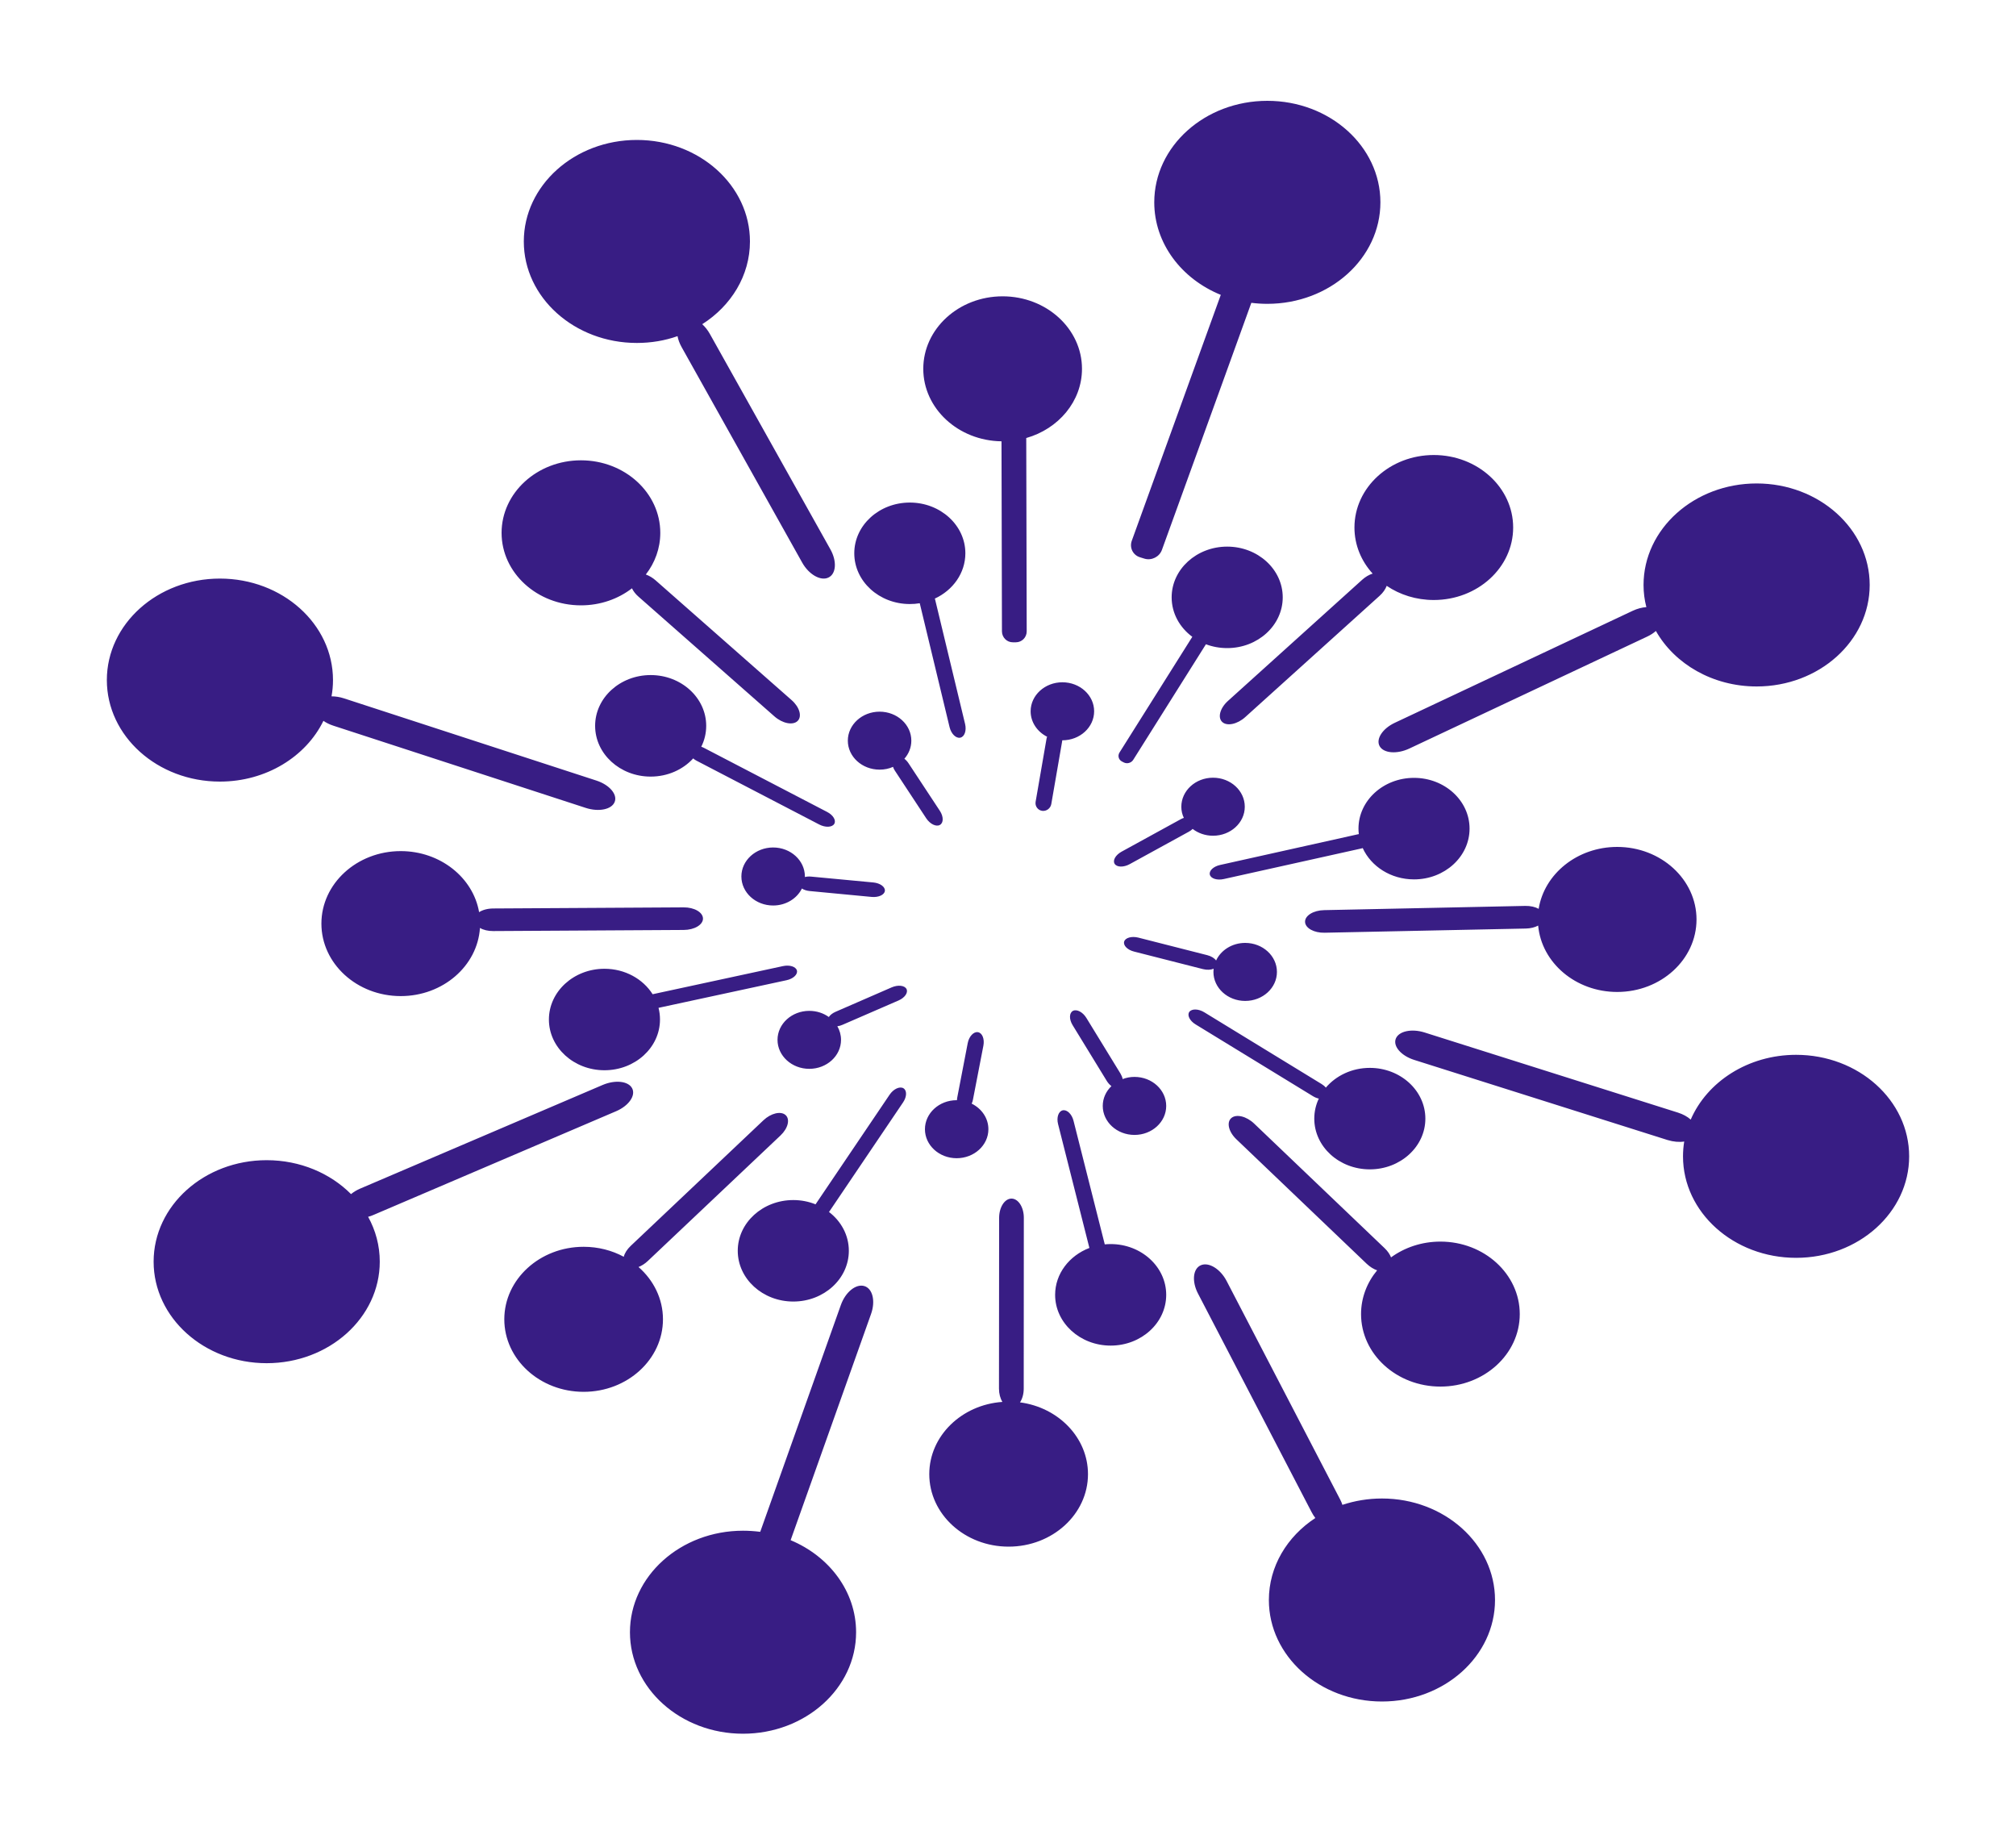 <?xml version="1.0" standalone="no"?><!-- Generator: Gravit.io --><svg xmlns="http://www.w3.org/2000/svg" xmlns:xlink="http://www.w3.org/1999/xlink" style="isolation:isolate" viewBox="0 0 400 364" width="400" height="364"><defs><clipPath id="_clipPath_f6Ckk2N4lI1Vq4ThIViG6bQP4D3Jh2Wd"><rect width="400" height="364"/></clipPath></defs><g clip-path="url(#_clipPath_f6Ckk2N4lI1Vq4ThIViG6bQP4D3Jh2Wd)"><g><path d=" M 156.87 305.52 L 156.87 305.52 L 172.83 260.64 C 173.74 258.08 173.14 255.6 171.49 255.11 L 171.49 255.11 C 169.83 254.62 167.75 256.3 166.84 258.86 L 150.84 303.86 C 149.72 303.72 148.58 303.64 147.42 303.64 C 135.04 303.64 124.99 312.66 124.99 323.78 C 124.99 334.89 135.04 343.91 147.42 343.91 C 159.8 343.91 169.86 334.89 169.86 323.78 C 169.86 315.69 164.54 308.72 156.87 305.52 Z  M 126.69 251.33 L 126.69 251.33 C 127.32 251.08 127.96 250.68 128.53 250.14 L 154.88 225.22 C 156.36 223.81 156.8 222.01 155.86 221.18 L 155.86 221.18 C 154.92 220.35 152.96 220.82 151.48 222.22 L 125.13 247.15 C 124.42 247.82 123.94 248.59 123.76 249.3 C 121.43 248.04 118.71 247.32 115.8 247.32 C 107.11 247.32 100.06 253.77 100.06 261.7 C 100.06 269.64 107.11 276.09 115.8 276.09 C 124.49 276.09 131.54 269.64 131.54 261.7 C 131.54 257.63 129.68 253.95 126.69 251.33 L 126.69 251.33 L 126.69 251.33 L 126.69 251.33 L 126.69 251.33 L 126.69 251.33 L 126.69 251.33 L 126.69 251.33 L 126.69 251.33 L 126.69 251.33 L 126.69 251.33 L 126.69 251.33 L 126.69 251.33 L 126.69 251.33 L 126.69 251.33 L 126.69 251.33 L 126.69 251.33 L 126.69 251.33 L 126.69 251.33 L 126.69 251.33 L 126.69 251.33 L 126.69 251.33 L 126.69 251.33 L 126.69 251.33 L 126.69 251.33 L 126.69 251.33 L 126.69 251.33 L 126.69 251.33 L 126.69 251.33 L 126.69 251.33 L 126.69 251.33 L 126.69 251.33 L 126.69 251.33 L 126.69 251.33 L 126.69 251.33 L 126.69 251.33 L 126.69 251.33 L 126.69 251.33 L 126.69 251.33 L 126.69 251.33 L 126.69 251.33 L 126.69 251.33 L 126.69 251.33 L 126.69 251.33 L 126.69 251.33 L 126.69 251.33 L 126.69 251.33 L 126.69 251.33 Z  M 192.79 218.92 L 192.79 218.92 C 192.91 218.7 192.99 218.43 193.04 218.16 L 195.12 207.41 C 195.37 206.08 194.89 204.88 194.03 204.75 L 194.03 204.75 C 193.18 204.61 192.27 205.58 192.01 206.91 L 189.94 217.66 C 189.9 217.86 189.88 218.06 189.87 218.25 C 189.85 218.24 189.83 218.24 189.81 218.24 C 186.34 218.24 183.52 220.82 183.52 224 C 183.52 227.17 186.34 229.75 189.81 229.75 C 193.29 229.75 196.11 227.17 196.11 224 C 196.11 221.8 194.77 219.9 192.79 218.92 L 192.79 218.92 Z  M 260.98 301.12 C 255.39 304.78 251.76 310.71 251.76 317.39 C 251.76 328.5 261.81 337.52 274.2 337.52 C 286.58 337.52 296.63 328.5 296.63 317.39 L 296.63 317.39 L 296.63 317.39 L 296.63 317.39 L 296.63 317.39 L 296.63 317.39 L 296.63 317.39 L 296.63 317.39 L 296.63 317.39 L 296.63 317.39 L 296.63 317.39 L 296.63 317.39 L 296.63 317.39 L 296.63 317.39 L 296.63 317.39 L 296.63 317.39 L 296.63 317.39 L 296.63 317.39 L 296.63 317.39 L 296.63 317.39 L 296.63 317.39 L 296.63 317.39 L 296.63 317.39 L 296.63 317.39 L 296.63 317.39 L 296.63 317.39 L 296.63 317.39 L 296.63 317.39 L 296.63 317.39 L 296.63 317.39 L 296.63 317.39 L 296.63 317.39 L 296.63 317.39 L 296.63 317.39 L 296.63 317.39 L 296.63 317.39 L 296.63 317.39 L 296.63 317.39 L 296.63 317.39 L 296.63 317.39 L 296.63 317.39 L 296.63 317.39 L 296.63 317.39 L 296.63 317.39 L 296.63 317.39 L 296.63 317.39 L 296.63 317.39 C 296.63 306.27 286.58 297.25 274.2 297.25 C 271.44 297.25 268.8 297.7 266.35 298.51 C 266.24 298.16 266.09 297.81 265.91 297.46 L 243.38 254.11 C 242.13 251.7 239.83 250.3 238.26 250.98 L 238.26 250.98 C 236.69 251.66 236.44 254.17 237.69 256.58 L 260.22 299.92 C 260.45 300.36 260.7 300.76 260.98 301.12 L 260.98 301.12 L 260.98 301.12 Z  M 328.55 125.16 C 332.25 131.7 339.82 136.17 348.54 136.17 C 360.92 136.17 370.97 127.15 370.97 116.04 L 370.97 116.04 L 370.97 116.04 L 370.97 116.04 L 370.97 116.04 L 370.97 116.04 L 370.97 116.04 L 370.97 116.04 L 370.97 116.04 L 370.97 116.04 L 370.97 116.04 L 370.97 116.04 L 370.97 116.04 L 370.97 116.04 L 370.97 116.04 L 370.97 116.04 L 370.97 116.04 L 370.97 116.04 L 370.97 116.04 L 370.97 116.04 L 370.97 116.04 L 370.97 116.04 L 370.97 116.04 L 370.97 116.04 L 370.97 116.04 L 370.97 116.04 L 370.97 116.04 L 370.97 116.04 L 370.97 116.04 L 370.97 116.04 L 370.97 116.04 L 370.97 116.04 L 370.97 116.04 L 370.97 116.04 L 370.97 116.04 L 370.97 116.04 L 370.97 116.04 L 370.97 116.04 L 370.97 116.04 L 370.97 116.04 L 370.97 116.04 L 370.97 116.04 L 370.97 116.04 L 370.97 116.04 L 370.97 116.04 L 370.97 116.04 L 370.97 116.04 C 370.97 104.93 360.92 95.9 348.54 95.9 C 336.16 95.9 326.1 104.93 326.1 116.04 C 326.1 117.55 326.29 119.02 326.66 120.43 C 325.8 120.49 324.86 120.73 323.95 121.16 L 276.76 143.37 C 274.3 144.52 272.95 146.61 273.74 148.02 L 273.74 148.02 C 274.54 149.43 277.18 149.64 279.64 148.48 L 326.84 126.27 C 327.5 125.96 328.08 125.58 328.55 125.16 L 328.55 125.16 L 328.55 125.16 L 328.55 125.16 L 328.55 125.16 Z  M 69.65 236.87 C 65.54 232.74 59.56 230.14 52.91 230.14 C 40.53 230.14 30.48 239.16 30.48 250.27 C 30.48 261.38 40.53 270.41 52.91 270.41 C 65.3 270.41 75.35 261.38 75.35 250.27 L 75.35 250.27 L 75.35 250.27 L 75.35 250.27 L 75.35 250.27 L 75.35 250.27 L 75.35 250.27 L 75.35 250.27 L 75.35 250.27 L 75.35 250.27 L 75.35 250.27 L 75.35 250.27 L 75.35 250.27 L 75.35 250.27 L 75.35 250.27 L 75.35 250.27 L 75.35 250.27 L 75.35 250.27 L 75.35 250.27 L 75.35 250.27 L 75.35 250.27 L 75.35 250.27 L 75.35 250.27 L 75.35 250.27 L 75.35 250.27 L 75.35 250.27 L 75.35 250.27 L 75.35 250.27 L 75.35 250.27 L 75.35 250.27 L 75.35 250.27 L 75.35 250.27 L 75.35 250.27 L 75.35 250.27 L 75.35 250.27 L 75.35 250.27 L 75.35 250.27 L 75.35 250.27 L 75.35 250.27 L 75.35 250.27 L 75.35 250.27 L 75.35 250.27 L 75.35 250.27 L 75.35 250.27 C 75.35 247.07 74.52 244.05 73.04 241.37 C 73.4 241.28 73.77 241.15 74.13 240.99 L 122.24 220.43 C 124.74 219.36 126.17 217.33 125.43 215.89 L 125.43 215.89 C 124.69 214.45 122.07 214.15 119.57 215.22 L 71.46 235.78 C 70.76 236.08 70.15 236.45 69.65 236.87 L 69.65 236.87 L 69.65 236.87 L 69.65 236.87 L 69.65 236.87 L 69.65 236.87 L 69.65 236.87 L 69.65 236.87 L 69.65 236.87 Z  M 198.89 278.09 C 190.78 278.65 184.38 284.86 184.38 292.42 C 184.38 300.36 191.43 306.8 200.12 306.8 C 208.81 306.8 215.87 300.36 215.87 292.42 L 215.87 292.42 L 215.87 292.42 L 215.87 292.42 L 215.87 292.42 L 215.87 292.42 L 215.87 292.42 L 215.87 292.42 L 215.87 292.42 L 215.87 292.42 L 215.87 292.42 L 215.87 292.42 L 215.87 292.42 L 215.87 292.42 L 215.87 292.42 L 215.87 292.42 L 215.87 292.42 L 215.87 292.42 L 215.87 292.42 L 215.87 292.42 L 215.87 292.42 L 215.87 292.42 L 215.87 292.42 L 215.87 292.42 L 215.87 292.42 L 215.87 292.42 L 215.87 292.42 L 215.87 292.42 L 215.87 292.42 L 215.87 292.42 L 215.87 292.42 L 215.87 292.42 L 215.87 292.42 L 215.87 292.42 L 215.87 292.42 L 215.87 292.42 L 215.87 292.42 L 215.87 292.42 L 215.87 292.42 L 215.87 292.42 L 215.87 292.42 L 215.87 292.42 L 215.87 292.42 L 215.87 292.42 L 215.87 292.42 C 215.87 285.18 210 279.18 202.38 278.18 C 202.84 277.49 203.12 276.52 203.12 275.45 L 203.14 241.59 C 203.15 239.48 202.05 237.76 200.69 237.76 L 200.69 237.76 C 199.34 237.76 198.24 239.47 198.24 241.59 L 198.21 275.45 C 198.21 276.47 198.47 277.41 198.89 278.09 L 198.89 278.09 L 198.89 278.09 L 198.89 278.09 L 198.89 278.09 L 198.89 278.09 L 198.89 278.09 L 198.89 278.09 L 198.89 278.09 L 198.89 278.09 Z  M 273.24 251.99 C 271.24 254.4 270.05 257.41 270.05 260.67 C 270.05 268.61 277.11 275.05 285.8 275.05 C 294.48 275.05 301.54 268.61 301.54 260.67 L 301.54 260.67 L 301.54 260.67 L 301.54 260.67 L 301.54 260.67 L 301.54 260.67 L 301.54 260.67 L 301.54 260.67 L 301.54 260.67 L 301.54 260.67 L 301.54 260.67 L 301.54 260.67 L 301.54 260.67 L 301.54 260.67 L 301.54 260.67 L 301.54 260.67 L 301.54 260.67 L 301.54 260.67 L 301.54 260.67 L 301.54 260.67 L 301.54 260.67 L 301.54 260.67 L 301.54 260.67 L 301.54 260.67 L 301.54 260.67 L 301.54 260.67 L 301.54 260.67 L 301.54 260.67 L 301.54 260.67 L 301.54 260.67 L 301.54 260.67 L 301.54 260.67 L 301.54 260.67 L 301.54 260.67 C 301.54 252.73 294.48 246.29 285.8 246.29 C 282.09 246.29 278.69 247.46 276 249.42 C 275.76 248.81 275.33 248.17 274.73 247.6 L 248.85 222.89 C 247.32 221.42 245.28 220.93 244.3 221.79 L 244.3 221.79 C 243.33 222.64 243.77 224.52 245.31 225.99 L 271.18 250.7 C 271.82 251.3 272.54 251.75 273.24 251.99 L 273.24 251.99 L 273.24 251.99 L 273.24 251.99 L 273.24 251.99 L 273.24 251.99 L 273.24 251.99 L 273.24 251.99 L 273.24 251.99 L 273.24 251.99 L 273.24 251.99 Z  M 305.19 183.6 C 305.86 190.97 312.63 196.77 320.87 196.77 C 329.56 196.77 336.61 190.32 336.61 182.39 L 336.61 182.39 L 336.61 182.39 L 336.61 182.39 L 336.61 182.39 L 336.61 182.39 L 336.61 182.39 L 336.61 182.39 L 336.61 182.39 L 336.61 182.39 L 336.61 182.39 L 336.61 182.39 L 336.61 182.39 L 336.61 182.39 L 336.61 182.39 L 336.61 182.39 L 336.61 182.39 L 336.61 182.39 L 336.61 182.39 L 336.61 182.39 L 336.61 182.39 L 336.61 182.39 L 336.61 182.39 L 336.61 182.39 L 336.61 182.39 L 336.61 182.39 L 336.61 182.39 L 336.61 182.39 L 336.61 182.39 L 336.61 182.39 L 336.61 182.39 L 336.61 182.39 L 336.61 182.39 L 336.61 182.39 C 336.61 174.45 329.56 168 320.87 168 C 312.96 168 306.41 173.34 305.29 180.28 C 304.61 179.9 303.67 179.68 302.64 179.7 L 262.72 180.54 C 260.6 180.58 258.91 181.62 258.94 182.86 L 258.94 182.86 C 258.97 184.1 260.71 185.07 262.83 185.02 L 302.75 184.19 C 303.69 184.17 304.55 183.95 305.19 183.6 L 305.19 183.6 L 305.19 183.6 L 305.19 183.6 L 305.19 183.6 L 305.19 183.6 L 305.19 183.6 L 305.19 183.6 L 305.19 183.6 L 305.19 183.6 L 305.19 183.6 L 305.19 183.6 Z  M 275.14 116.21 C 277.75 117.98 280.99 119.02 284.48 119.02 C 293.17 119.02 300.23 112.58 300.23 104.64 L 300.23 104.64 L 300.23 104.64 L 300.23 104.64 L 300.23 104.64 L 300.23 104.64 L 300.23 104.64 L 300.23 104.64 L 300.23 104.64 L 300.23 104.64 L 300.23 104.64 L 300.23 104.64 L 300.23 104.64 L 300.23 104.64 L 300.23 104.64 L 300.23 104.64 L 300.23 104.64 L 300.23 104.64 L 300.23 104.64 L 300.23 104.64 L 300.23 104.64 L 300.23 104.64 L 300.23 104.64 L 300.23 104.64 L 300.23 104.64 L 300.23 104.64 L 300.23 104.64 L 300.23 104.64 L 300.23 104.64 L 300.23 104.64 L 300.23 104.64 L 300.23 104.64 L 300.23 104.64 L 300.23 104.64 C 300.23 96.7 293.17 90.26 284.48 90.26 C 275.79 90.26 268.74 96.7 268.74 104.64 C 268.74 108.11 270.09 111.3 272.35 113.78 C 271.65 114 270.92 114.42 270.28 115 L 243.63 139.05 C 242.06 140.47 241.56 142.34 242.51 143.22 L 242.51 143.22 C 243.46 144.1 245.51 143.66 247.08 142.24 L 273.73 118.19 C 274.41 117.58 274.89 116.88 275.14 116.21 L 275.14 116.21 L 275.14 116.21 L 275.14 116.21 L 275.14 116.21 L 275.14 116.21 L 275.14 116.21 L 275.14 116.21 L 275.14 116.21 L 275.14 116.21 L 275.14 116.21 L 275.14 116.21 L 275.14 116.21 Z  M 220.52 215.45 C 219.45 216.47 218.8 217.85 218.8 219.38 C 218.8 222.55 221.62 225.13 225.1 225.13 C 228.57 225.13 231.39 222.55 231.39 219.38 L 231.39 219.38 L 231.39 219.38 L 231.39 219.38 L 231.39 219.38 L 231.39 219.38 L 231.39 219.38 L 231.39 219.38 L 231.39 219.38 L 231.39 219.38 L 231.39 219.38 L 231.39 219.38 L 231.39 219.38 L 231.39 219.38 L 231.39 219.38 L 231.39 219.38 C 231.39 216.2 228.57 213.62 225.1 213.62 C 224.27 213.62 223.47 213.77 222.75 214.05 C 222.69 213.71 222.54 213.34 222.33 212.98 L 215.55 201.92 C 214.84 200.76 213.65 200.13 212.89 200.52 L 212.89 200.52 C 212.14 200.91 212.1 202.16 212.8 203.32 L 219.58 214.39 C 219.84 214.82 220.17 215.18 220.52 215.45 L 220.52 215.45 L 220.52 215.45 L 220.52 215.45 L 220.52 215.45 L 220.52 215.45 L 220.52 215.45 L 220.52 215.45 L 220.52 215.45 L 220.52 215.45 L 220.52 215.45 L 220.52 215.45 L 220.52 215.45 L 220.52 215.45 L 220.52 215.45 L 220.52 215.45 L 220.52 215.45 Z  M 240.8 192.16 C 240.78 192.37 240.76 192.58 240.76 192.8 C 240.76 195.97 243.59 198.55 247.06 198.55 C 250.54 198.55 253.36 195.97 253.36 192.8 L 253.36 192.8 L 253.36 192.8 L 253.36 192.8 L 253.36 192.8 L 253.36 192.8 L 253.36 192.8 L 253.36 192.8 L 253.36 192.8 L 253.36 192.8 L 253.36 192.8 L 253.36 192.8 L 253.36 192.8 L 253.36 192.8 L 253.36 192.8 L 253.36 192.8 C 253.36 189.62 250.54 187.04 247.06 187.04 C 244.47 187.04 242.24 188.48 241.29 190.53 C 240.96 190.07 240.33 189.67 239.53 189.47 L 225.86 185.99 C 224.54 185.66 223.28 186.01 223.05 186.77 L 223.05 186.77 C 222.82 187.54 223.7 188.43 225.02 188.76 L 238.69 192.24 C 239.48 192.44 240.26 192.39 240.8 192.16 L 240.8 192.16 L 240.8 192.16 L 240.8 192.16 L 240.8 192.16 L 240.8 192.16 L 240.8 192.16 L 240.8 192.16 L 240.8 192.16 L 240.8 192.16 L 240.8 192.16 L 240.8 192.16 L 240.8 192.16 L 240.8 192.16 L 240.8 192.16 L 240.8 192.16 L 240.8 192.16 L 240.8 192.16 Z  M 236.63 164.43 C 237.73 165.27 239.14 165.78 240.68 165.78 C 244.16 165.78 246.98 163.2 246.98 160.03 L 246.98 160.03 L 246.98 160.03 L 246.98 160.03 L 246.98 160.03 L 246.98 160.03 L 246.98 160.03 L 246.98 160.03 L 246.98 160.03 L 246.98 160.03 L 246.98 160.03 L 246.98 160.03 L 246.98 160.03 L 246.98 160.03 L 246.98 160.03 L 246.98 160.03 C 246.98 156.85 244.16 154.27 240.68 154.27 C 237.21 154.27 234.39 156.85 234.39 160.03 C 234.39 160.81 234.56 161.56 234.89 162.24 C 234.69 162.3 234.48 162.39 234.28 162.5 L 222.52 168.95 C 221.33 169.61 220.72 170.69 221.17 171.37 L 221.17 171.37 C 221.62 172.05 222.95 172.07 224.14 171.42 L 235.9 164.97 C 236.19 164.81 236.44 164.63 236.63 164.43 L 236.63 164.43 L 236.63 164.43 L 236.63 164.43 L 236.63 164.43 L 236.63 164.43 L 236.63 164.43 L 236.63 164.43 L 236.63 164.43 L 236.63 164.43 L 236.63 164.43 L 236.63 164.43 L 236.63 164.43 L 236.63 164.43 L 236.63 164.43 L 236.63 164.43 L 236.63 164.43 L 236.63 164.43 L 236.63 164.43 Z  M 216.15 247.55 L 209.93 222.96 C 209.6 221.65 210.02 220.43 210.86 220.25 L 210.86 220.25 C 211.71 220.07 212.67 221 213 222.32 L 219.2 246.84 C 219.58 246.8 219.98 246.78 220.37 246.78 C 226.45 246.78 231.39 251.29 231.39 256.85 C 231.39 262.41 226.45 266.92 220.37 266.92 C 214.29 266.92 209.35 262.41 209.35 256.85 C 209.35 252.66 212.16 249.07 216.15 247.55 L 216.15 247.55 L 216.15 247.55 L 216.15 247.55 L 216.15 247.55 L 216.15 247.55 L 216.15 247.55 L 216.15 247.55 L 216.15 247.55 L 216.15 247.55 L 216.15 247.55 L 216.15 247.55 L 216.15 247.55 L 216.15 247.55 L 216.15 247.55 L 216.15 247.55 L 216.15 247.55 L 216.15 247.55 L 216.15 247.55 L 216.15 247.55 L 216.15 247.55 L 216.15 247.55 L 216.15 247.55 L 216.15 247.55 L 216.15 247.55 L 216.15 247.55 L 216.15 247.55 L 216.15 247.55 L 216.15 247.55 L 216.15 247.55 L 216.15 247.55 L 216.15 247.55 L 216.15 247.55 L 216.15 247.55 L 216.15 247.55 L 216.15 247.55 L 216.15 247.55 L 216.15 247.55 L 216.15 247.55 L 216.15 247.55 L 216.15 247.55 L 216.15 247.55 L 216.15 247.55 L 216.15 247.55 L 216.15 247.55 L 216.15 247.55 L 216.15 247.55 L 216.15 247.55 L 216.15 247.55 L 216.15 247.55 L 216.15 247.55 L 216.15 247.55 L 216.15 247.55 L 216.15 247.55 L 216.15 247.55 Z  M 159.69 173.97 C 159.69 173.94 159.7 173.9 159.7 173.86 L 159.7 173.86 L 159.7 173.86 L 159.7 173.86 L 159.7 173.86 L 159.7 173.86 L 159.7 173.86 L 159.7 173.86 L 159.7 173.86 L 159.7 173.86 L 159.7 173.86 L 159.7 173.86 L 159.7 173.86 L 159.7 173.86 L 159.7 173.86 C 159.7 170.69 156.87 168.11 153.4 168.11 C 149.92 168.11 147.1 170.69 147.1 173.86 C 147.1 177.04 149.92 179.62 153.4 179.62 C 155.94 179.62 158.13 178.24 159.11 176.25 C 159.5 176.51 160.03 176.69 160.64 176.75 L 172.96 177.92 C 174.31 178.04 175.48 177.51 175.57 176.72 L 175.57 176.72 C 175.66 175.93 174.64 175.18 173.28 175.05 L 160.96 173.89 C 160.5 173.84 160.07 173.88 159.69 173.97 L 159.69 173.97 L 159.69 173.97 L 159.69 173.97 L 159.69 173.97 L 159.69 173.97 L 159.69 173.97 L 159.69 173.97 L 159.69 173.97 L 159.69 173.97 L 159.69 173.97 L 159.69 173.97 L 159.69 173.97 L 159.69 173.97 L 159.69 173.97 L 159.69 173.97 L 159.69 173.97 L 159.69 173.97 L 159.69 173.97 L 159.69 173.97 L 159.69 173.97 L 159.69 173.97 Z  M 164.45 201.74 C 163.38 200.97 162.04 200.52 160.57 200.52 C 157.1 200.52 154.27 203.09 154.27 206.27 C 154.27 209.44 157.1 212.02 160.57 212.02 C 164.05 212.02 166.87 209.44 166.87 206.27 L 166.87 206.27 L 166.87 206.27 L 166.87 206.27 L 166.87 206.27 L 166.87 206.27 L 166.87 206.27 L 166.87 206.27 L 166.87 206.27 L 166.87 206.27 L 166.87 206.27 L 166.87 206.27 L 166.87 206.27 L 166.87 206.27 L 166.87 206.27 C 166.87 205.29 166.6 204.37 166.14 203.57 C 166.46 203.54 166.81 203.44 167.15 203.29 L 178.28 198.46 C 179.52 197.92 180.23 196.9 179.86 196.18 L 179.86 196.18 C 179.48 195.46 178.17 195.32 176.92 195.86 L 165.8 200.7 C 165.19 200.96 164.71 201.34 164.45 201.74 L 164.45 201.74 L 164.45 201.74 L 164.45 201.74 L 164.45 201.74 L 164.45 201.74 L 164.45 201.74 L 164.45 201.74 L 164.45 201.74 L 164.45 201.74 L 164.45 201.74 L 164.45 201.74 L 164.45 201.74 L 164.45 201.74 L 164.45 201.74 L 164.45 201.74 L 164.45 201.74 L 164.45 201.74 L 164.45 201.74 L 164.45 201.74 L 164.45 201.74 L 164.45 201.74 L 164.45 201.74 Z  M 270.38 168.23 C 272.04 171.87 275.97 174.44 280.56 174.44 C 286.64 174.44 291.58 169.93 291.58 164.37 L 291.58 164.37 L 291.58 164.37 L 291.58 164.37 L 291.58 164.37 L 291.58 164.37 L 291.58 164.37 L 291.58 164.37 L 291.58 164.37 L 291.58 164.37 L 291.58 164.37 L 291.58 164.37 L 291.58 164.37 L 291.58 164.37 C 291.58 158.81 286.64 154.3 280.56 154.3 C 274.47 154.3 269.54 158.81 269.54 164.37 C 269.54 164.74 269.56 165.1 269.61 165.46 C 269.54 165.47 269.47 165.48 269.39 165.5 L 242.08 171.58 C 240.75 171.87 239.84 172.74 240.05 173.51 L 240.05 173.51 C 240.25 174.28 241.49 174.67 242.82 174.37 L 270.14 168.3 C 270.22 168.28 270.31 168.26 270.38 168.23 L 270.38 168.23 L 270.38 168.23 L 270.38 168.23 L 270.38 168.23 L 270.38 168.23 L 270.38 168.23 L 270.38 168.23 L 270.38 168.23 L 270.38 168.23 L 270.38 168.23 L 270.38 168.23 L 270.38 168.23 L 270.38 168.23 L 270.38 168.23 L 270.38 168.23 L 270.38 168.23 L 270.38 168.23 L 270.38 168.23 L 270.38 168.23 L 270.38 168.23 L 270.38 168.23 L 270.38 168.23 L 270.38 168.23 L 270.38 168.23 L 270.38 168.23 Z  M 334.17 226.44 C 334.01 227.4 333.93 228.38 333.93 229.38 C 333.93 240.49 343.98 249.51 356.37 249.51 C 368.75 249.51 378.8 240.49 378.8 229.38 L 378.8 229.38 L 378.8 229.38 L 378.8 229.38 L 378.8 229.38 L 378.8 229.38 L 378.8 229.38 L 378.8 229.38 L 378.8 229.38 L 378.8 229.38 L 378.8 229.38 L 378.8 229.38 L 378.8 229.38 L 378.8 229.38 L 378.8 229.38 L 378.8 229.38 L 378.8 229.38 L 378.8 229.38 L 378.8 229.38 L 378.8 229.38 L 378.8 229.38 L 378.8 229.38 L 378.8 229.38 L 378.8 229.38 L 378.8 229.38 L 378.8 229.38 L 378.8 229.38 L 378.8 229.38 L 378.8 229.38 L 378.8 229.38 L 378.8 229.38 L 378.8 229.38 L 378.8 229.38 L 378.8 229.38 L 378.8 229.38 L 378.8 229.38 L 378.8 229.38 L 378.8 229.38 L 378.8 229.38 L 378.8 229.38 L 378.8 229.38 L 378.8 229.38 L 378.8 229.38 L 378.8 229.38 L 378.8 229.38 L 378.8 229.38 L 378.8 229.38 C 378.8 218.26 368.75 209.24 356.37 209.24 C 346.85 209.24 338.71 214.57 335.46 222.09 C 334.82 221.51 333.94 221.02 332.92 220.7 L 282.66 204.81 C 280.07 203.99 277.51 204.55 276.94 206.05 L 276.94 206.05 C 276.37 207.55 278.01 209.43 280.6 210.25 L 330.86 226.14 C 332.03 226.5 333.19 226.59 334.17 226.44 L 334.17 226.44 L 334.17 226.44 L 334.17 226.44 Z  M 129.49 197.22 C 127.58 194.2 124.02 192.17 119.93 192.17 C 113.85 192.17 108.91 196.68 108.91 202.24 C 108.91 207.79 113.85 212.3 119.93 212.3 C 126.02 212.3 130.95 207.79 130.95 202.24 L 130.95 202.24 L 130.95 202.24 L 130.95 202.24 L 130.95 202.24 L 130.95 202.24 L 130.95 202.24 L 130.95 202.24 L 130.95 202.24 L 130.95 202.24 L 130.95 202.24 L 130.95 202.24 L 130.95 202.24 C 130.95 201.44 130.85 200.66 130.66 199.92 L 156.07 194.44 C 157.4 194.15 158.31 193.29 158.12 192.52 L 158.12 192.52 C 157.92 191.75 156.68 191.35 155.35 191.64 L 129.49 197.22 L 129.49 197.22 L 129.49 197.22 L 129.49 197.22 L 129.49 197.22 L 129.49 197.22 L 129.49 197.22 L 129.49 197.22 L 129.49 197.22 L 129.49 197.22 L 129.49 197.22 L 129.49 197.22 L 129.49 197.22 L 129.49 197.22 L 129.49 197.22 L 129.49 197.22 L 129.49 197.22 L 129.49 197.22 L 129.49 197.22 L 129.49 197.22 L 129.49 197.22 L 129.49 197.22 L 129.49 197.22 L 129.49 197.22 L 129.49 197.22 L 129.49 197.22 L 129.49 197.22 L 129.49 197.22 L 129.49 197.22 L 129.49 197.22 Z  M 139.14 148.13 C 139.77 146.87 140.12 145.46 140.12 143.98 L 140.12 143.98 L 140.12 143.98 L 140.12 143.98 L 140.12 143.98 L 140.12 143.98 L 140.12 143.98 L 140.12 143.98 L 140.12 143.98 L 140.12 143.98 L 140.12 143.98 L 140.12 143.98 L 140.12 143.98 C 140.12 138.42 135.18 133.91 129.1 133.91 C 123.02 133.91 118.08 138.42 118.08 143.98 C 118.08 149.54 123.02 154.05 129.1 154.05 C 132.49 154.05 135.52 152.65 137.54 150.44 C 137.72 150.61 137.94 150.76 138.19 150.89 L 162.56 163.56 C 163.76 164.18 165.09 164.13 165.52 163.44 L 165.52 163.44 C 165.95 162.75 165.32 161.68 164.11 161.06 L 139.75 148.39 C 139.55 148.28 139.34 148.19 139.14 148.13 L 139.14 148.13 L 139.14 148.13 L 139.14 148.13 L 139.14 148.13 L 139.14 148.13 L 139.14 148.13 L 139.14 148.13 L 139.14 148.13 L 139.14 148.13 L 139.14 148.13 L 139.14 148.13 L 139.14 148.13 L 139.14 148.13 L 139.14 148.13 L 139.14 148.13 L 139.14 148.13 L 139.14 148.13 L 139.14 148.13 L 139.14 148.13 L 139.14 148.13 L 139.14 148.13 L 139.14 148.13 L 139.14 148.13 L 139.14 148.13 L 139.14 148.13 L 139.14 148.13 L 139.14 148.13 L 139.14 148.13 Z  M 95.06 180.94 L 95.06 180.94 C 93.87 174.08 87.35 168.83 79.51 168.83 C 70.82 168.83 63.77 175.28 63.77 183.21 C 63.77 191.15 70.82 197.59 79.51 197.59 C 87.88 197.59 94.74 191.61 95.23 184.07 C 95.9 184.47 96.84 184.7 97.87 184.69 L 135.66 184.47 C 137.78 184.46 139.49 183.44 139.48 182.21 L 139.48 182.21 C 139.47 180.97 137.75 179.97 135.63 179.99 L 97.84 180.21 C 96.74 180.22 95.75 180.49 95.06 180.94 L 95.06 180.94 L 95.06 180.94 L 95.06 180.94 L 95.06 180.94 L 95.06 180.94 L 95.06 180.94 L 95.06 180.94 L 95.06 180.94 L 95.06 180.94 L 95.06 180.94 L 95.06 180.94 L 95.06 180.94 L 95.06 180.94 L 95.06 180.94 L 95.06 180.94 Z  M 161.82 238.9 C 160.47 238.35 158.97 238.05 157.4 238.05 C 151.32 238.05 146.38 242.56 146.38 248.11 C 146.38 253.67 151.32 258.18 157.4 258.18 C 163.48 258.18 168.42 253.67 168.42 248.11 L 168.42 248.11 L 168.42 248.11 L 168.42 248.11 L 168.42 248.11 L 168.42 248.11 L 168.42 248.11 L 168.42 248.11 L 168.42 248.11 L 168.42 248.11 L 168.42 248.11 L 168.42 248.11 L 168.42 248.11 C 168.42 245.02 166.89 242.25 164.48 240.41 C 164.52 240.37 164.55 240.33 164.58 240.28 L 179.19 218.66 C 179.95 217.53 179.97 216.28 179.23 215.86 L 179.23 215.86 C 178.49 215.45 177.27 216.02 176.51 217.15 L 161.9 238.77 C 161.87 238.81 161.84 238.85 161.82 238.9 L 161.82 238.9 L 161.82 238.9 L 161.82 238.9 L 161.82 238.9 L 161.82 238.9 L 161.82 238.9 L 161.82 238.9 L 161.82 238.9 L 161.82 238.9 L 161.82 238.9 L 161.82 238.9 L 161.82 238.9 L 161.82 238.9 L 161.82 238.9 L 161.82 238.9 L 161.82 238.9 L 161.82 238.9 L 161.82 238.9 L 161.82 238.9 L 161.82 238.9 L 161.82 238.9 L 161.82 238.9 L 161.82 238.9 L 161.82 238.9 L 161.82 238.9 L 161.82 238.9 L 161.82 238.9 L 161.82 238.9 L 161.82 238.9 L 161.82 238.9 Z  M 179.44 150.51 C 180.3 149.53 180.82 148.28 180.82 146.92 L 180.82 146.92 L 180.82 146.92 L 180.82 146.92 L 180.82 146.92 L 180.82 146.92 L 180.82 146.92 L 180.82 146.92 L 180.82 146.92 L 180.82 146.92 L 180.82 146.92 L 180.82 146.92 L 180.82 146.92 L 180.82 146.92 L 180.82 146.92 C 180.82 143.75 178 141.17 174.52 141.17 C 171.05 141.17 168.22 143.75 168.22 146.92 C 168.22 150.1 171.05 152.67 174.52 152.67 C 175.48 152.67 176.39 152.48 177.19 152.12 C 177.26 152.37 177.39 152.63 177.56 152.88 L 183.78 162.33 C 184.53 163.46 185.74 164.05 186.48 163.64 L 186.48 163.64 C 187.23 163.23 187.23 161.98 186.48 160.84 L 180.26 151.4 C 180.02 151.04 179.74 150.74 179.44 150.51 L 179.44 150.51 L 179.44 150.51 L 179.44 150.51 L 179.44 150.51 L 179.44 150.51 L 179.44 150.51 L 179.44 150.51 L 179.44 150.51 L 179.44 150.51 L 179.44 150.51 L 179.44 150.51 L 179.44 150.51 L 179.44 150.51 L 179.44 150.51 L 179.44 150.51 L 179.44 150.51 L 179.44 150.51 L 179.44 150.51 L 179.44 150.51 L 179.44 150.51 Z  M 261.67 217.92 C 261.09 219.13 260.77 220.48 260.77 221.9 C 260.77 227.45 265.7 231.96 271.79 231.96 C 277.87 231.96 282.81 227.45 282.81 221.9 L 282.81 221.9 L 282.81 221.9 L 282.81 221.9 L 282.81 221.9 L 282.81 221.9 L 282.81 221.9 L 282.81 221.9 L 282.81 221.9 L 282.81 221.9 L 282.81 221.9 L 282.81 221.9 L 282.81 221.9 L 282.81 221.9 C 282.81 216.34 277.87 211.83 271.79 211.83 C 268.24 211.83 265.08 213.37 263.06 215.75 C 262.86 215.49 262.57 215.25 262.23 215.04 L 238.96 200.81 C 237.8 200.1 236.47 200.06 235.98 200.72 L 235.98 200.72 C 235.5 201.38 236.05 202.49 237.21 203.2 L 260.48 217.43 C 260.87 217.67 261.28 217.84 261.67 217.92 L 261.67 217.92 L 261.67 217.92 L 261.67 217.92 L 261.67 217.92 L 261.67 217.92 L 261.67 217.92 L 261.67 217.92 L 261.67 217.92 L 261.67 217.92 L 261.67 217.92 L 261.67 217.92 L 261.67 217.92 L 261.67 217.92 L 261.67 217.92 L 261.67 217.92 L 261.67 217.92 L 261.67 217.92 L 261.67 217.92 L 261.67 217.92 L 261.67 217.92 L 261.67 217.92 L 261.67 217.92 L 261.67 217.92 L 261.67 217.92 Z  M 185.48 118.74 C 189.07 117.08 191.54 113.68 191.54 109.75 L 191.54 109.75 L 191.54 109.75 L 191.54 109.75 L 191.54 109.75 L 191.54 109.75 L 191.54 109.75 L 191.54 109.75 L 191.54 109.75 L 191.54 109.75 L 191.54 109.75 L 191.54 109.75 L 191.54 109.75 C 191.54 104.2 186.6 99.69 180.52 99.69 C 174.43 99.69 169.5 104.2 169.5 109.75 C 169.5 115.31 174.43 119.82 180.52 119.82 C 181.19 119.82 181.85 119.77 182.49 119.66 L 188.41 144.25 C 188.73 145.57 189.68 146.5 190.52 146.33 L 190.52 146.33 C 191.37 146.16 191.8 144.95 191.49 143.63 L 185.54 118.92 C 185.52 118.86 185.51 118.8 185.48 118.74 L 185.48 118.74 L 185.48 118.74 L 185.48 118.74 L 185.48 118.74 L 185.48 118.74 L 185.48 118.74 L 185.48 118.74 L 185.48 118.74 L 185.48 118.74 L 185.48 118.74 L 185.48 118.74 L 185.48 118.74 L 185.48 118.74 L 185.48 118.74 L 185.48 118.74 L 185.48 118.74 L 185.48 118.74 L 185.48 118.74 L 185.48 118.74 L 185.48 118.74 L 185.48 118.74 L 185.48 118.74 L 185.48 118.74 L 185.48 118.74 L 185.48 118.74 L 185.48 118.74 L 185.48 118.74 Z  M 239.27 127.8 C 240.57 128.29 242 128.56 243.49 128.56 C 249.57 128.56 254.51 124.05 254.51 118.49 C 254.51 112.94 249.57 108.43 243.49 108.43 C 237.41 108.43 232.47 112.94 232.47 118.49 C 232.47 121.66 234.07 124.48 236.57 126.32 L 222.12 149.28 C 221.73 149.91 221.94 150.7 222.6 151.05 L 222.95 151.23 C 223.6 151.58 224.46 151.35 224.85 150.72 L 239.27 127.8 L 239.27 127.8 L 239.27 127.8 L 239.27 127.8 L 239.27 127.8 L 239.27 127.8 L 239.27 127.8 L 239.27 127.8 L 239.27 127.8 L 239.27 127.8 L 239.27 127.8 L 239.27 127.8 L 239.27 127.8 L 239.27 127.8 L 239.27 127.8 L 239.27 127.8 L 239.27 127.8 L 239.27 127.8 L 239.27 127.8 L 239.27 127.8 L 239.27 127.8 L 239.27 127.8 L 239.27 127.8 L 239.27 127.8 L 239.27 127.8 L 239.27 127.8 L 239.27 127.8 Z  M 210.76 146.85 C 210.77 146.85 210.78 146.85 210.79 146.85 C 214.27 146.85 217.09 144.27 217.09 141.09 C 217.09 137.92 214.27 135.34 210.79 135.34 C 207.32 135.34 204.49 137.92 204.49 141.09 C 204.49 143.27 205.82 145.17 207.77 146.15 C 207.7 146.28 207.66 146.42 207.64 146.56 L 205.48 159.04 C 205.33 159.91 205.91 160.71 206.77 160.84 L 206.77 160.84 C 207.62 160.96 208.44 160.36 208.59 159.49 L 210.75 147.01 C 210.75 146.96 210.76 146.9 210.76 146.85 L 210.76 146.85 L 210.76 146.85 L 210.76 146.85 L 210.76 146.85 L 210.76 146.85 L 210.76 146.85 L 210.76 146.85 L 210.76 146.85 L 210.76 146.85 L 210.76 146.85 L 210.76 146.85 L 210.76 146.85 L 210.76 146.85 L 210.76 146.85 L 210.76 146.85 L 210.76 146.85 L 210.76 146.85 L 210.76 146.85 L 210.76 146.85 Z  M 128.14 113.96 C 129.95 111.63 131.01 108.77 131.01 105.7 C 131.01 97.76 123.96 91.31 115.27 91.31 C 106.58 91.31 99.52 97.76 99.52 105.7 C 99.52 113.63 106.58 120.08 115.27 120.08 C 119.12 120.08 122.66 118.81 125.39 116.7 C 125.66 117.27 126.1 117.85 126.69 118.36 L 153.66 142.11 C 155.25 143.51 157.3 143.92 158.24 143.03 L 158.24 143.03 C 159.18 142.14 158.66 140.28 157.07 138.88 L 130.09 115.13 C 129.48 114.59 128.8 114.2 128.14 113.96 L 128.14 113.96 L 128.14 113.96 L 128.14 113.96 L 128.14 113.96 L 128.14 113.96 L 128.14 113.96 L 128.14 113.96 L 128.14 113.96 L 128.14 113.96 L 128.14 113.96 L 128.14 113.96 L 128.14 113.96 L 128.14 113.96 L 128.14 113.96 Z  M 203.62 86.89 C 210.02 85.07 214.68 79.61 214.68 73.16 C 214.68 65.22 207.62 58.78 198.93 58.78 C 190.24 58.78 183.19 65.22 183.19 73.16 C 183.19 81.03 190.13 87.43 198.71 87.54 L 198.8 125.25 C 198.81 126.45 199.78 127.42 200.97 127.41 L 201.55 127.41 C 202.75 127.41 203.71 126.44 203.71 125.24 L 203.62 86.89 L 203.62 86.89 L 203.62 86.89 L 203.62 86.89 L 203.62 86.89 L 203.62 86.89 L 203.62 86.89 L 203.62 86.89 L 203.62 86.89 L 203.62 86.89 L 203.62 86.89 L 203.62 86.89 L 203.62 86.89 L 203.62 86.89 Z  M 65.78 138.13 C 65.97 137.08 66.07 136 66.07 134.9 C 66.07 123.79 56.02 114.77 43.63 114.77 C 31.25 114.77 21.2 123.79 21.2 134.9 C 21.2 146.02 31.25 155.04 43.63 155.04 C 52.81 155.04 60.71 150.08 64.17 142.99 C 64.72 143.37 65.39 143.71 66.14 143.95 L 116.22 160.26 C 118.81 161.1 121.38 160.57 121.96 159.07 L 121.96 159.07 C 122.55 157.58 120.92 155.68 118.34 154.84 L 68.25 138.53 C 67.4 138.25 66.56 138.13 65.78 138.13 L 65.78 138.13 L 65.78 138.13 L 65.78 138.13 L 65.78 138.13 L 65.78 138.13 L 65.78 138.13 L 65.78 138.13 Z  M 139.33 64.31 C 145.06 60.67 148.8 54.67 148.8 47.9 C 148.8 36.79 138.74 27.76 126.36 27.76 C 113.98 27.76 103.93 36.79 103.93 47.9 C 103.93 59.01 113.98 68.03 126.36 68.03 C 129.21 68.03 131.93 67.56 134.43 66.68 C 134.56 67.38 134.83 68.12 135.24 68.85 L 159.16 111.59 C 160.48 113.96 162.82 115.3 164.36 114.57 L 164.36 114.57 C 165.91 113.85 166.09 111.34 164.76 108.97 L 140.84 66.23 C 140.42 65.48 139.9 64.83 139.33 64.31 L 139.33 64.31 L 139.33 64.31 L 139.33 64.31 L 139.33 64.31 L 139.33 64.31 L 139.33 64.31 Z  M 248.28 60.07 C 249.32 60.2 250.38 60.27 251.46 60.27 C 263.84 60.27 273.89 51.25 273.89 40.13 C 273.89 29.02 263.84 20 251.46 20 C 239.07 20 229.02 29.02 229.02 40.13 C 229.02 48.29 234.44 55.33 242.22 58.49 L 224.56 107.27 C 224.06 108.66 224.8 110.13 226.21 110.55 L 227.08 110.82 C 228.49 111.24 230.04 110.46 230.54 109.08 L 242.62 75.73 L 248.28 60.07 L 248.28 60.07 L 248.28 60.07 L 248.28 60.07 L 248.28 60.07 L 248.28 60.07 Z " fill-rule="evenodd" fill="rgb(56,29,132)"/></g></g></svg>